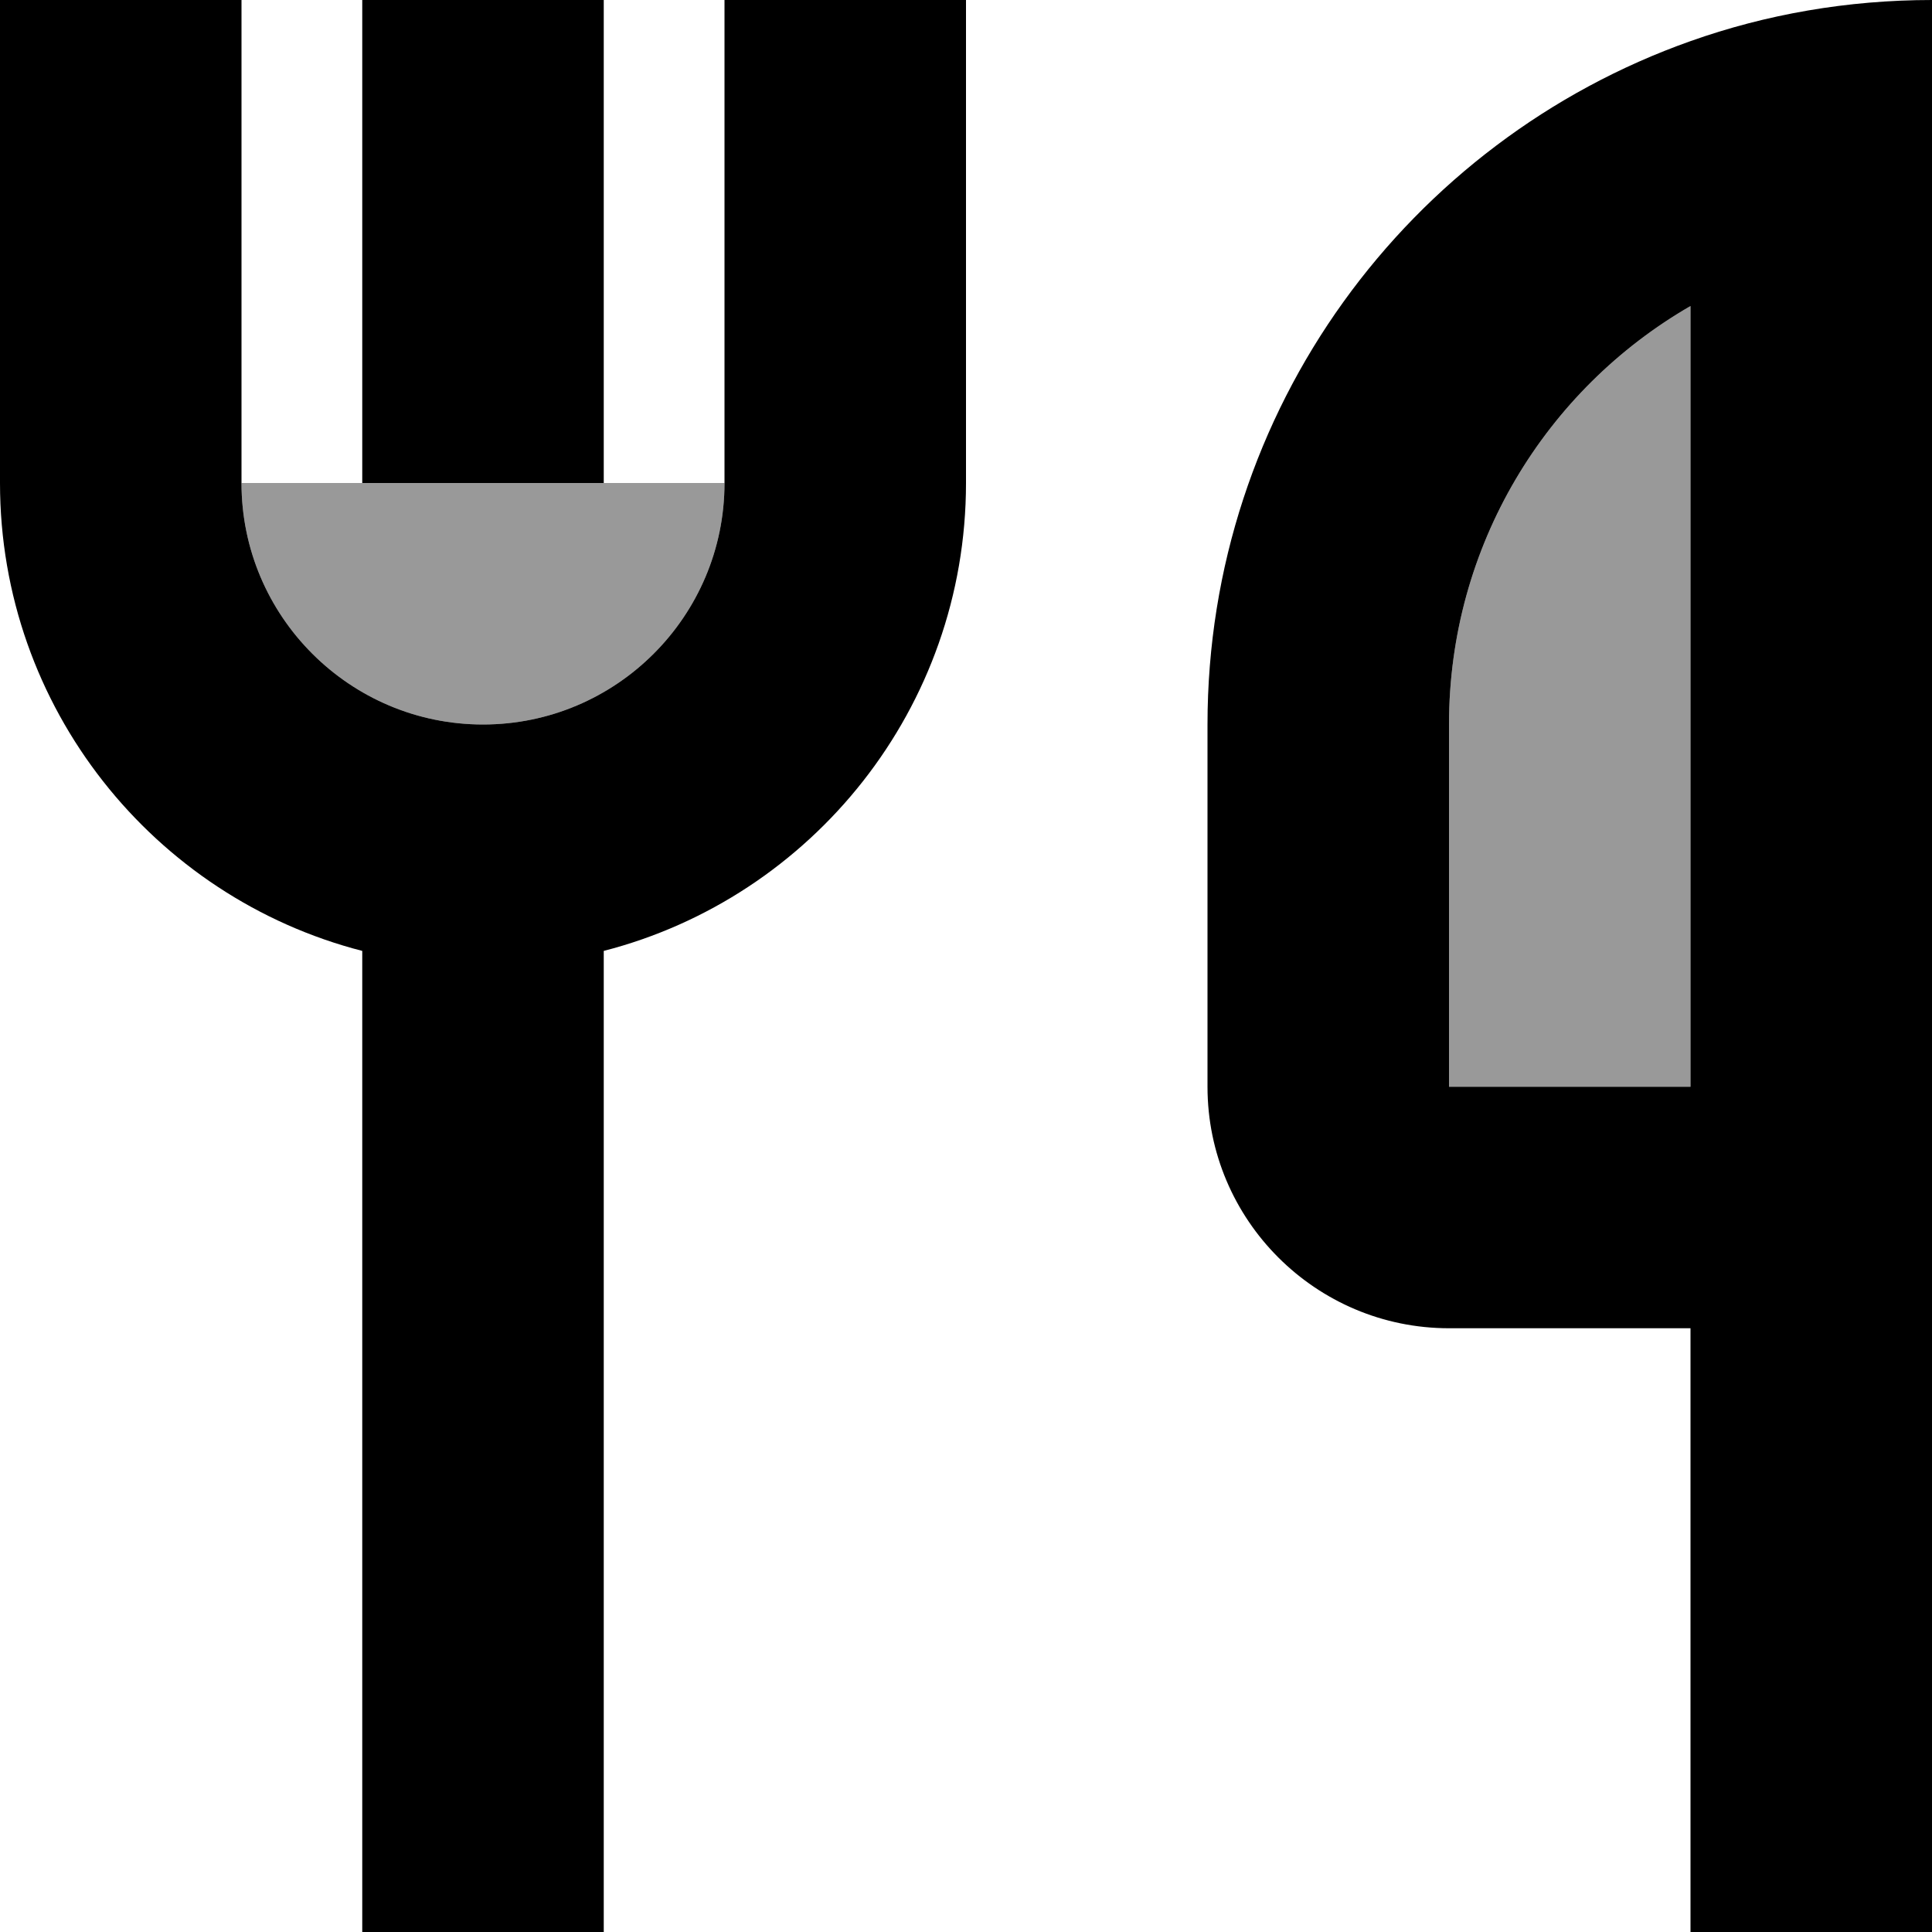 <svg xmlns="http://www.w3.org/2000/svg" viewBox="0 0 512 512"><!--! Font Awesome Pro 7.1.0 by @fontawesome - https://fontawesome.com License - https://fontawesome.com/license (Commercial License) Copyright 2025 Fonticons, Inc. --><path opacity=".4" fill="currentColor" d="M64 128c0 35.3 28.7 64 64 64s64-28.7 64-64c-16 0-48 0-96 0-10.7 0-21.3 0-32 0zm320 64l0 96 64 0 0-206.9c-38.3 22.1-64 63.5-64 110.9z"/><path fill="currentColor" d="M64 0l0 128c0 35.3 28.7 64 64 64s64-28.7 64-64l0-128 64 0 0 128c0 59.6-40.8 109.8-96 124l0 260-64 0 0-260C40.8 237.8 0 187.6 0 128L0 0 64 0zm96 0l0 128-64 0 0-128 64 0zM448 10.9C468 3.8 489.6 0 512 0l0 512-64 0 0-160-64 0c-35.3 0-64-28.7-64-64l0-96c0-83.6 53.4-154.7 128-181.1zM448 240l0-158.9c-38.3 22.1-64 63.5-64 110.9l0 96 64 0 0-48z"/></svg>
